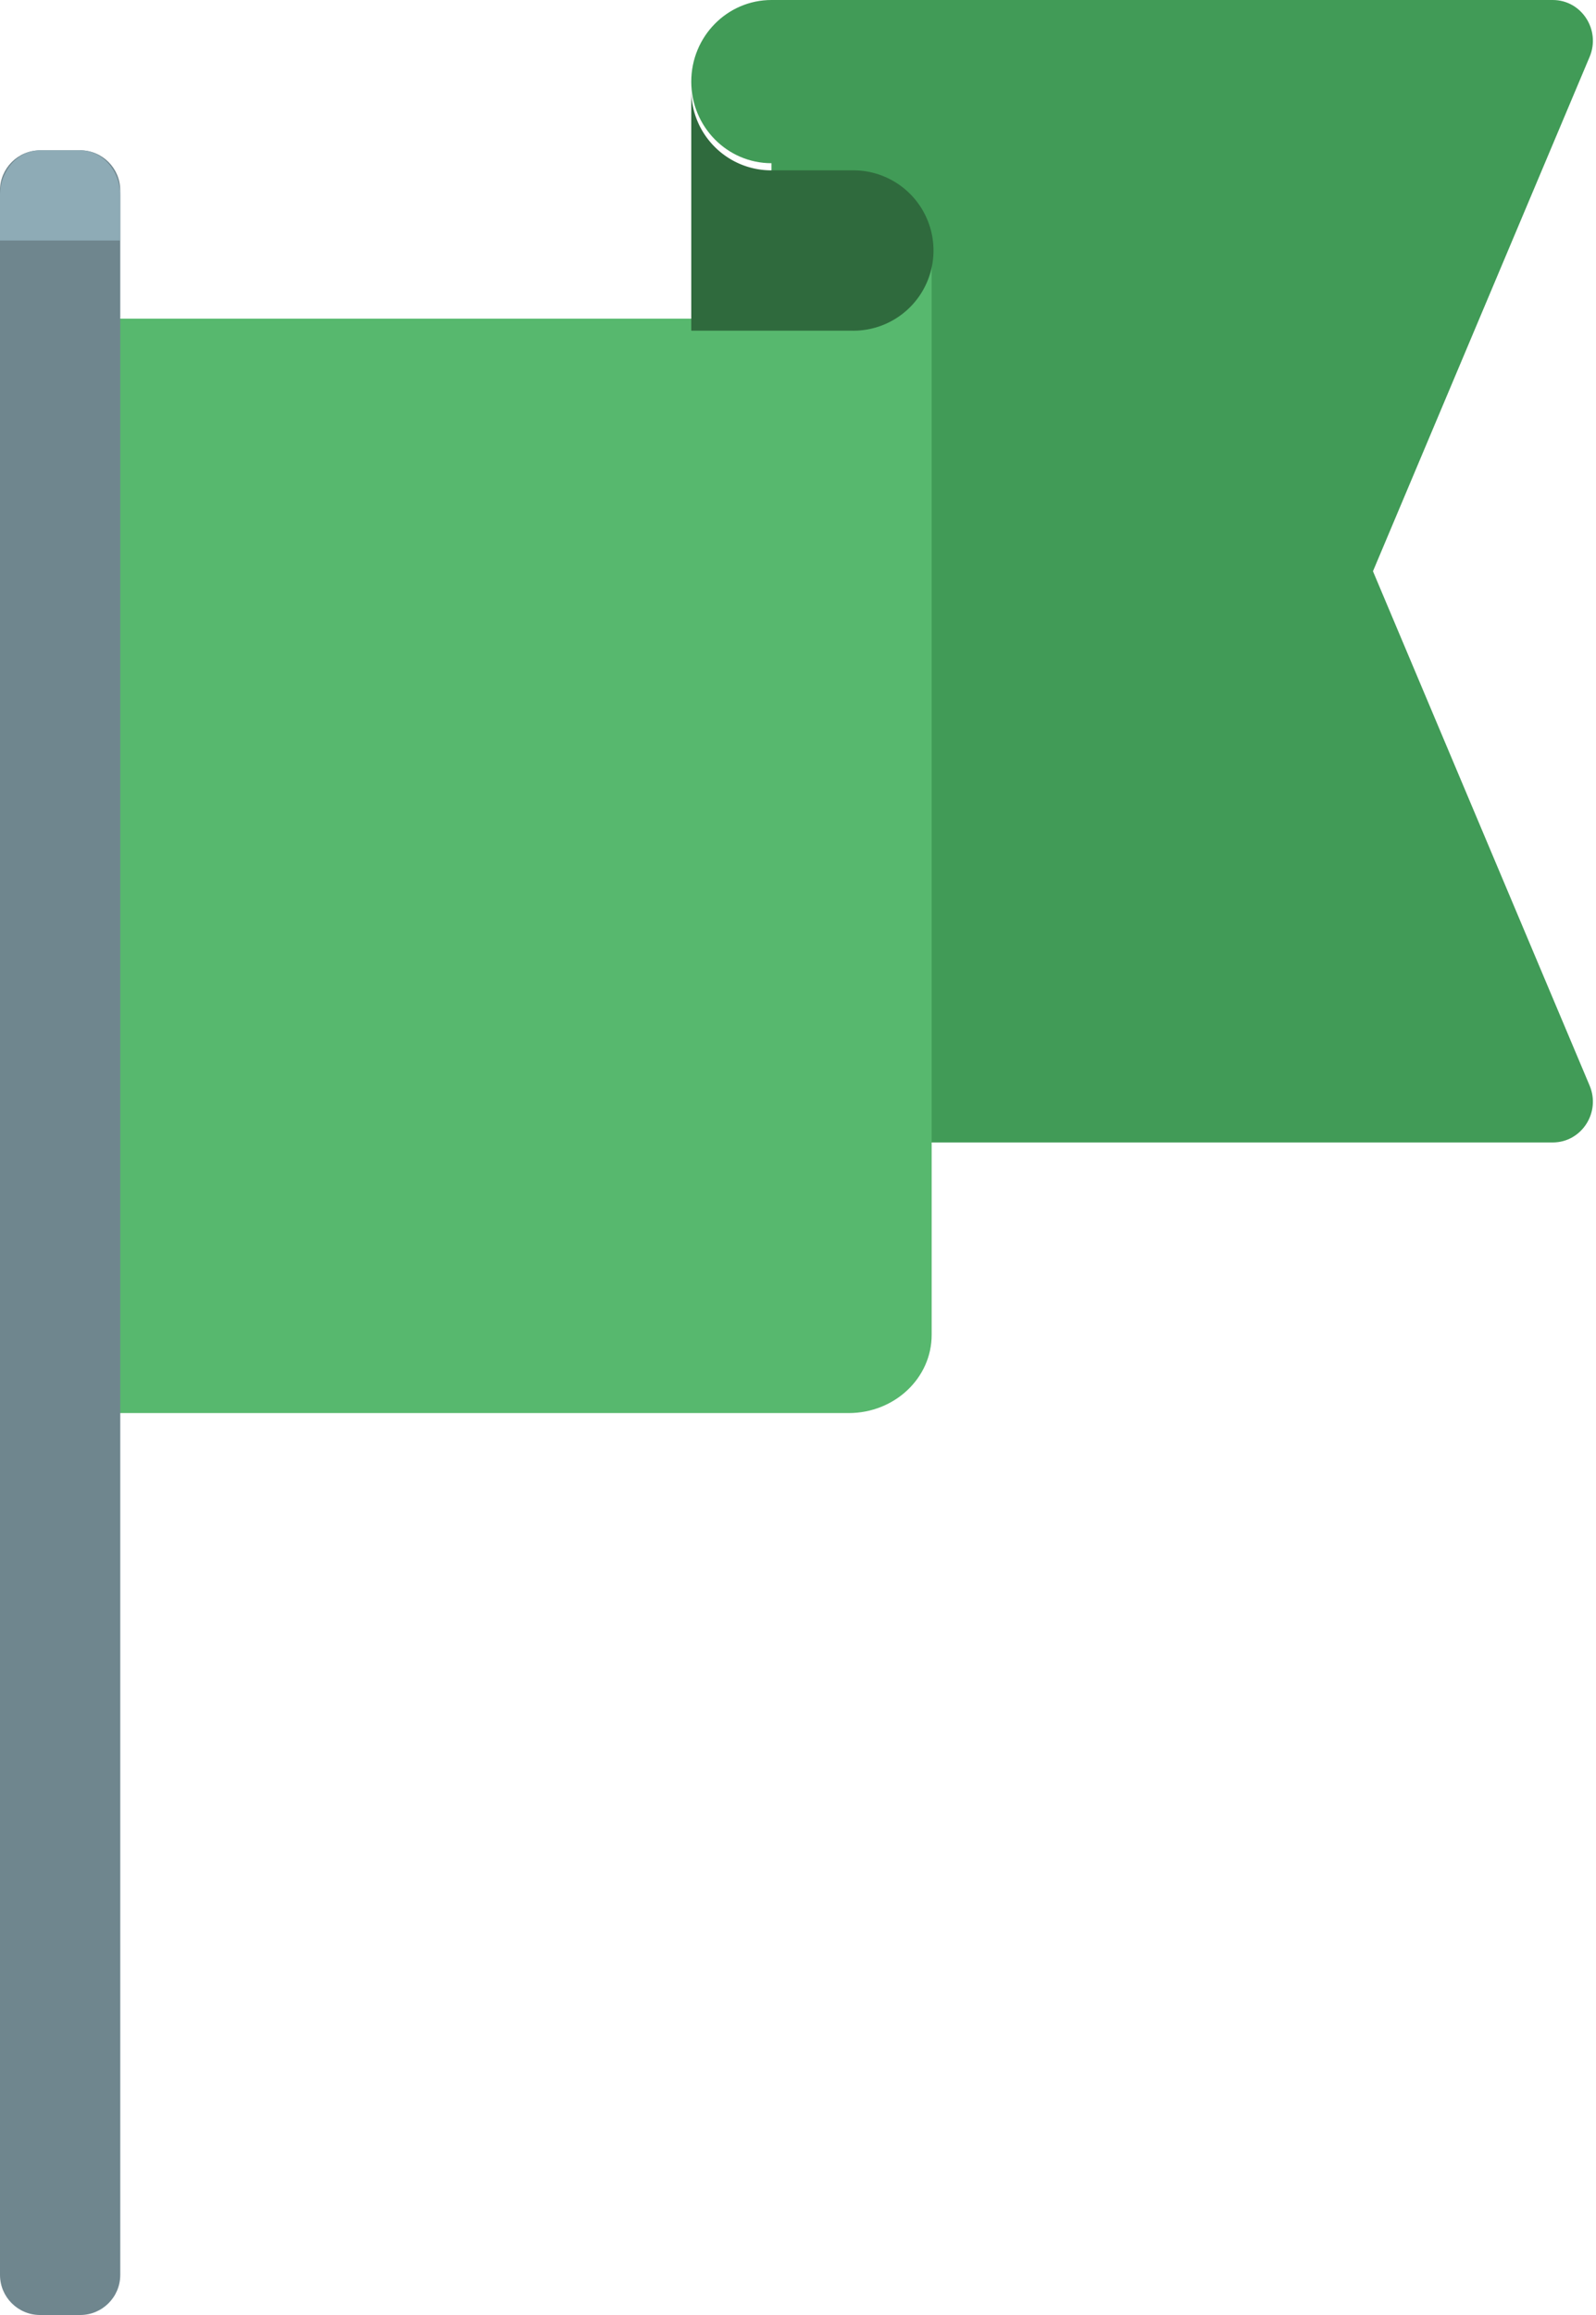 <svg width="40" height="58" xmlns="http://www.w3.org/2000/svg">
    <g fill-rule="nonzero" fill="none">
        <path d="M34.41 14.312l5.43-12.887C40.124.75 39.638 0 38.916 0H19.335c-1.11 0-2.01.915-2.01 2.045 0 1.129.9 2.044 2.01 2.044v24.534h19.58c.722 0 1.209-.75.925-1.425l-5.43-12.886z" fill="#419B57"/>
        <path d="M21.27 35.403H1.506V7.984H21.27V6.026h2.08v27.418c0 1.082-.93 1.959-2.08 1.959z" fill="#57B86E"/>
        <path d="M17.325 2.26c0 1.11.899 2.008 2.008 2.008h2.009a2.009 2.009 0 110 4.017h-4.017V2.26z" fill="#2F6A3D"/>
        <path d="M2.009 3.766H1.004C.45 3.766 0 4.216 0 4.771v52.225C0 57.55.45 58 1.004 58H2.01c.554 0 1.004-.45 1.004-1.004V4.77c0-.555-.45-1.005-1.004-1.005z" fill="#6F868E"/>
        <path d="M2.009 3.766H1.004C.45 3.766 0 4.272 0 4.896v1.13h3.013v-1.13c0-.624-.45-1.13-1.004-1.13z" fill="#8EABB6"/>
    </g>
</svg>
